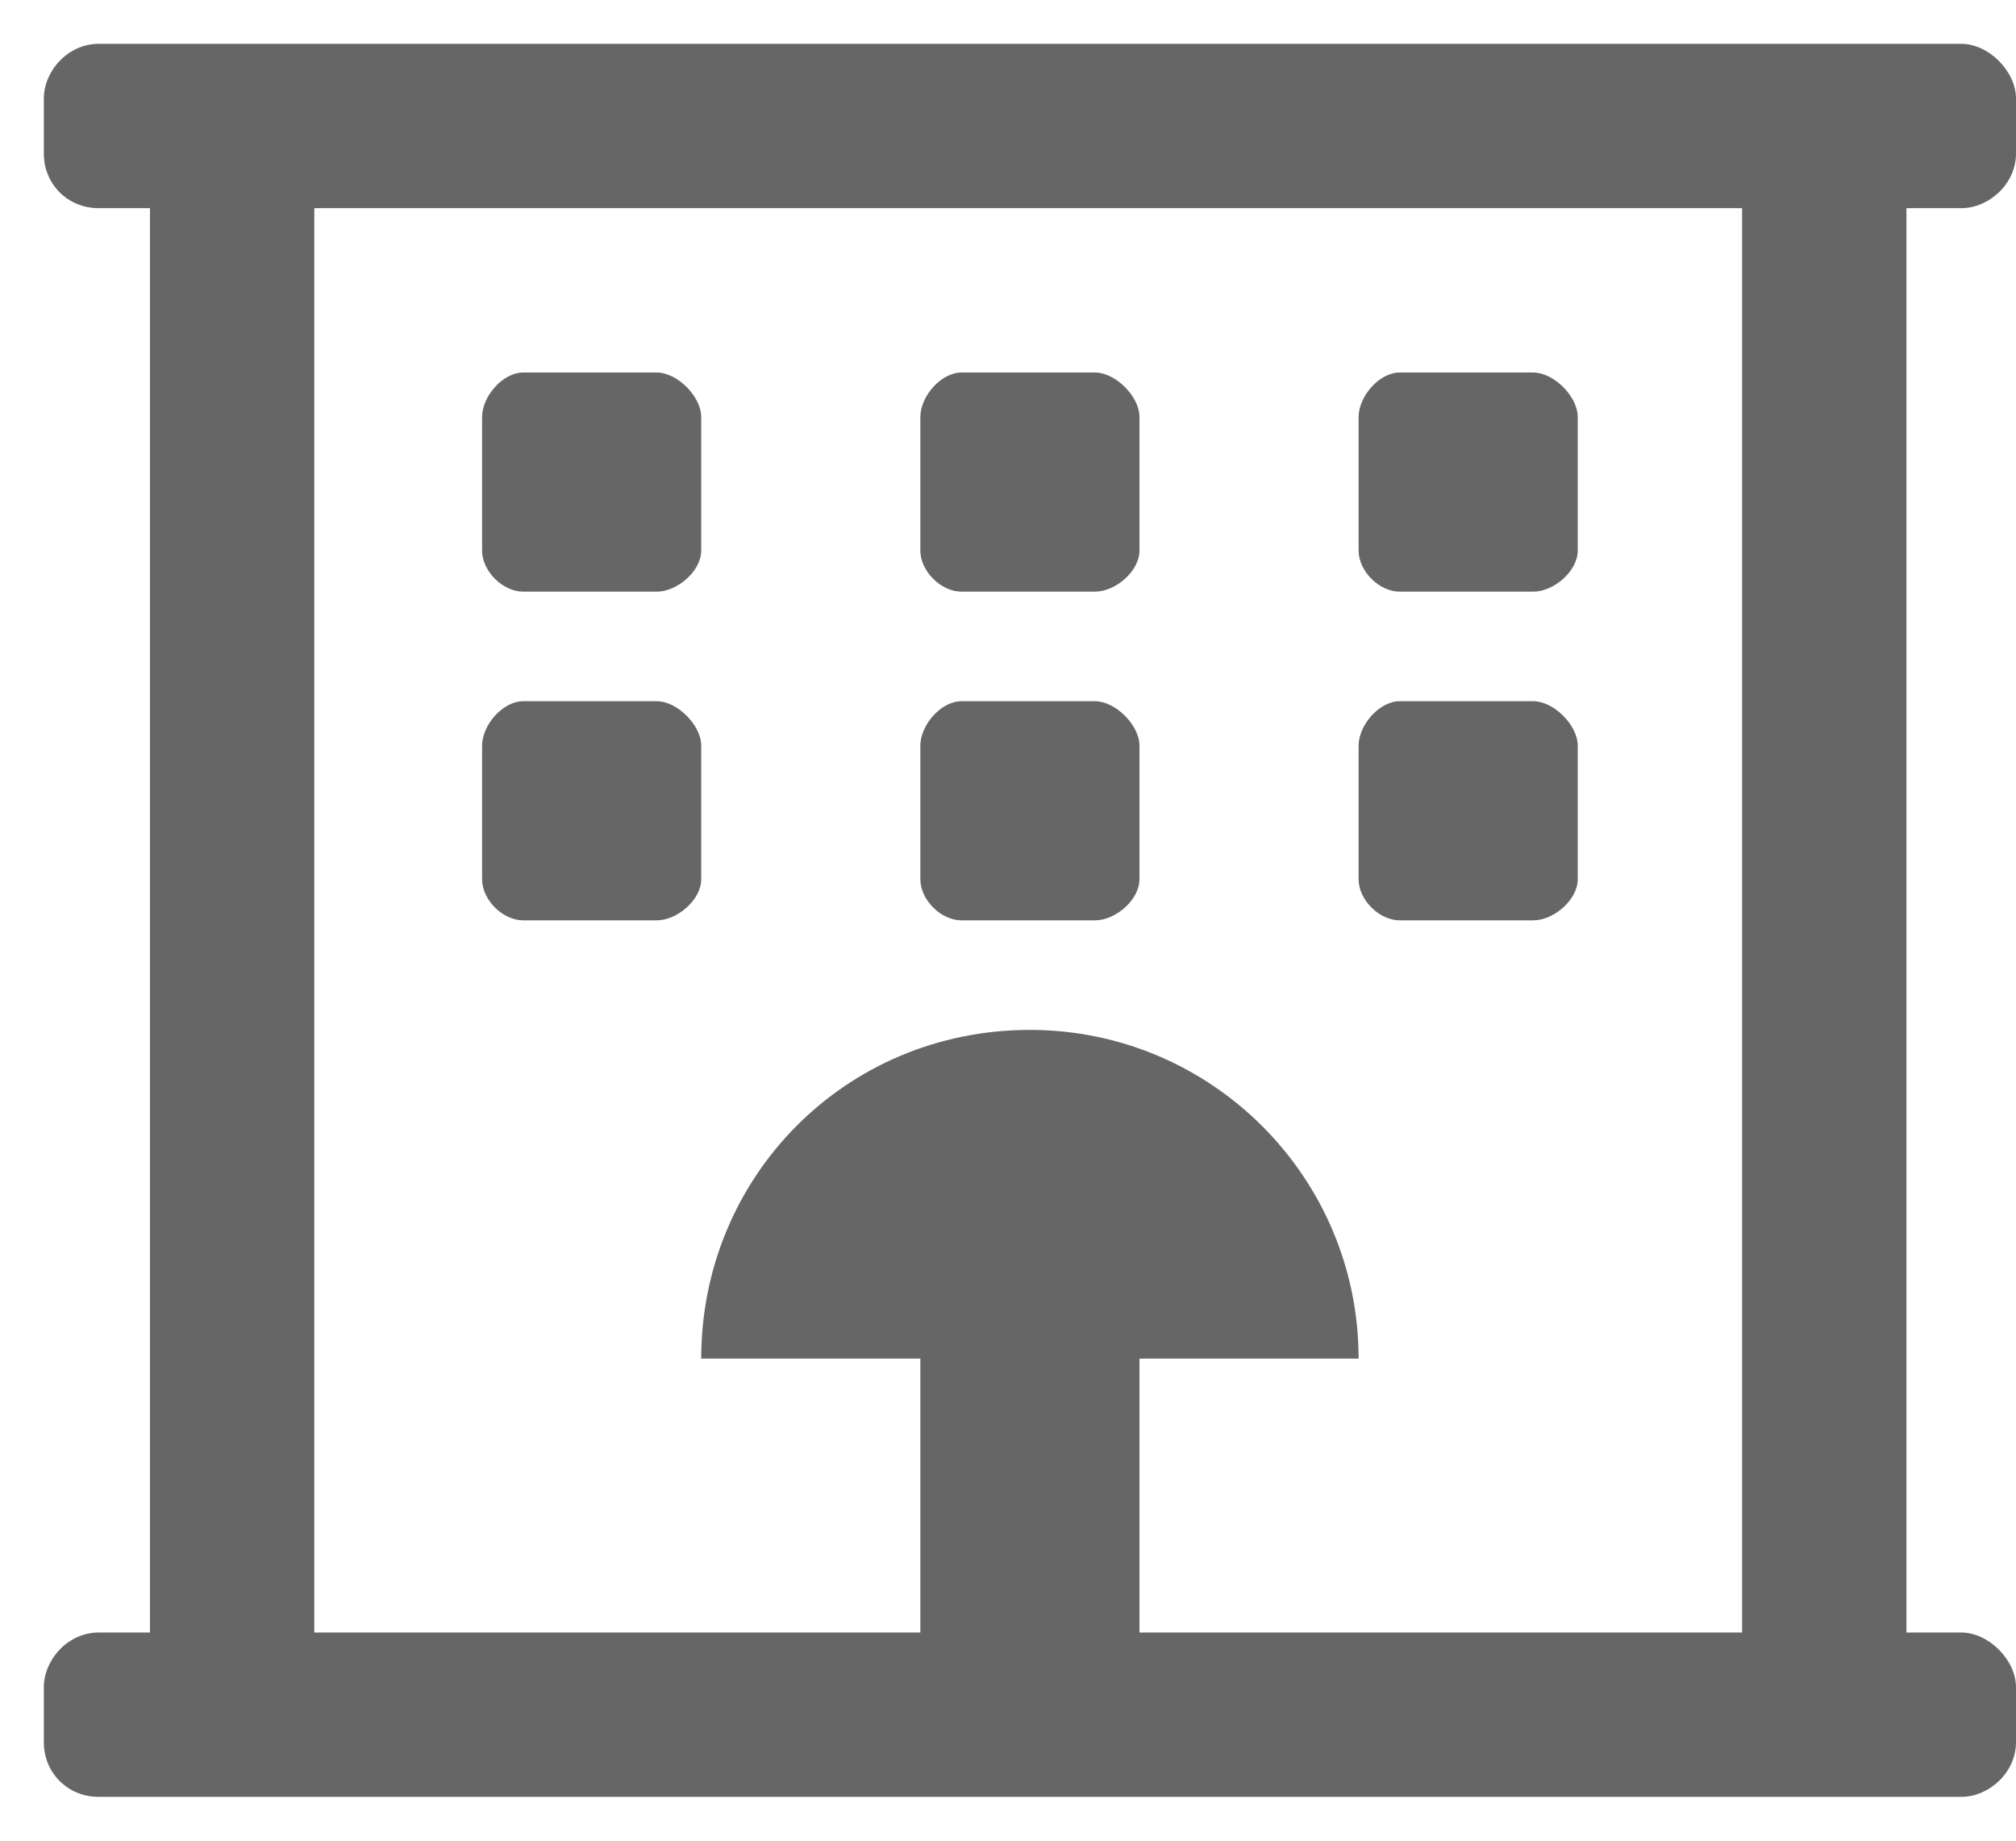 <svg width="23" height="21" viewBox="0 0 23 21" fill="none" xmlns="http://www.w3.org/2000/svg">
<path d="M22.375 2.375C22.688 2.375 23 2.102 23 1.75V1.125C23 0.812 22.688 0.5 22.375 0.5H1.125C0.773 0.5 0.5 0.812 0.5 1.125V1.75C0.5 2.102 0.773 2.375 1.125 2.375H1.711V18.625H1.125C0.773 18.625 0.5 18.938 0.5 19.25V19.875C0.5 20.227 0.773 20.5 1.125 20.5H22.375C22.688 20.5 23 20.227 23 19.875V19.25C23 18.938 22.688 18.625 22.375 18.625H21.75V2.375H22.375ZM19.875 18.625H13V15.5H15.5C15.5 13.43 13.82 11.75 11.75 11.75C9.641 11.75 8 13.43 8 15.5H10.5V18.625H3.586V2.375H19.875V18.625ZM10.969 6.75H12.492C12.727 6.75 13 6.516 13 6.281V4.758C13 4.523 12.727 4.25 12.492 4.25H10.969C10.734 4.25 10.5 4.523 10.5 4.758V6.281C10.5 6.516 10.734 6.75 10.969 6.75ZM10.969 10.5H12.492C12.727 10.5 13 10.266 13 10.031V8.508C13 8.273 12.727 8 12.492 8H10.969C10.734 8 10.5 8.273 10.5 8.508V10.031C10.5 10.266 10.734 10.5 10.969 10.5ZM15.969 10.5H17.492C17.727 10.5 18 10.266 18 10.031V8.508C18 8.273 17.727 8 17.492 8H15.969C15.734 8 15.5 8.273 15.5 8.508V10.031C15.5 10.266 15.734 10.5 15.969 10.5ZM15.969 6.75H17.492C17.727 6.75 18 6.516 18 6.281V4.758C18 4.523 17.727 4.25 17.492 4.25H15.969C15.734 4.25 15.5 4.523 15.5 4.758V6.281C15.5 6.516 15.734 6.75 15.969 6.75ZM5.969 10.5H7.492C7.727 10.5 8 10.266 8 10.031V8.508C8 8.273 7.727 8 7.492 8H5.969C5.734 8 5.5 8.273 5.5 8.508V10.031C5.5 10.266 5.734 10.5 5.969 10.5ZM5.969 6.75H7.492C7.727 6.75 8 6.516 8 6.281V4.758C8 4.523 7.727 4.25 7.492 4.25H5.969C5.734 4.25 5.5 4.523 5.5 4.758V6.281C5.5 6.516 5.734 6.75 5.969 6.75Z" fill="#666666"/>
</svg>
